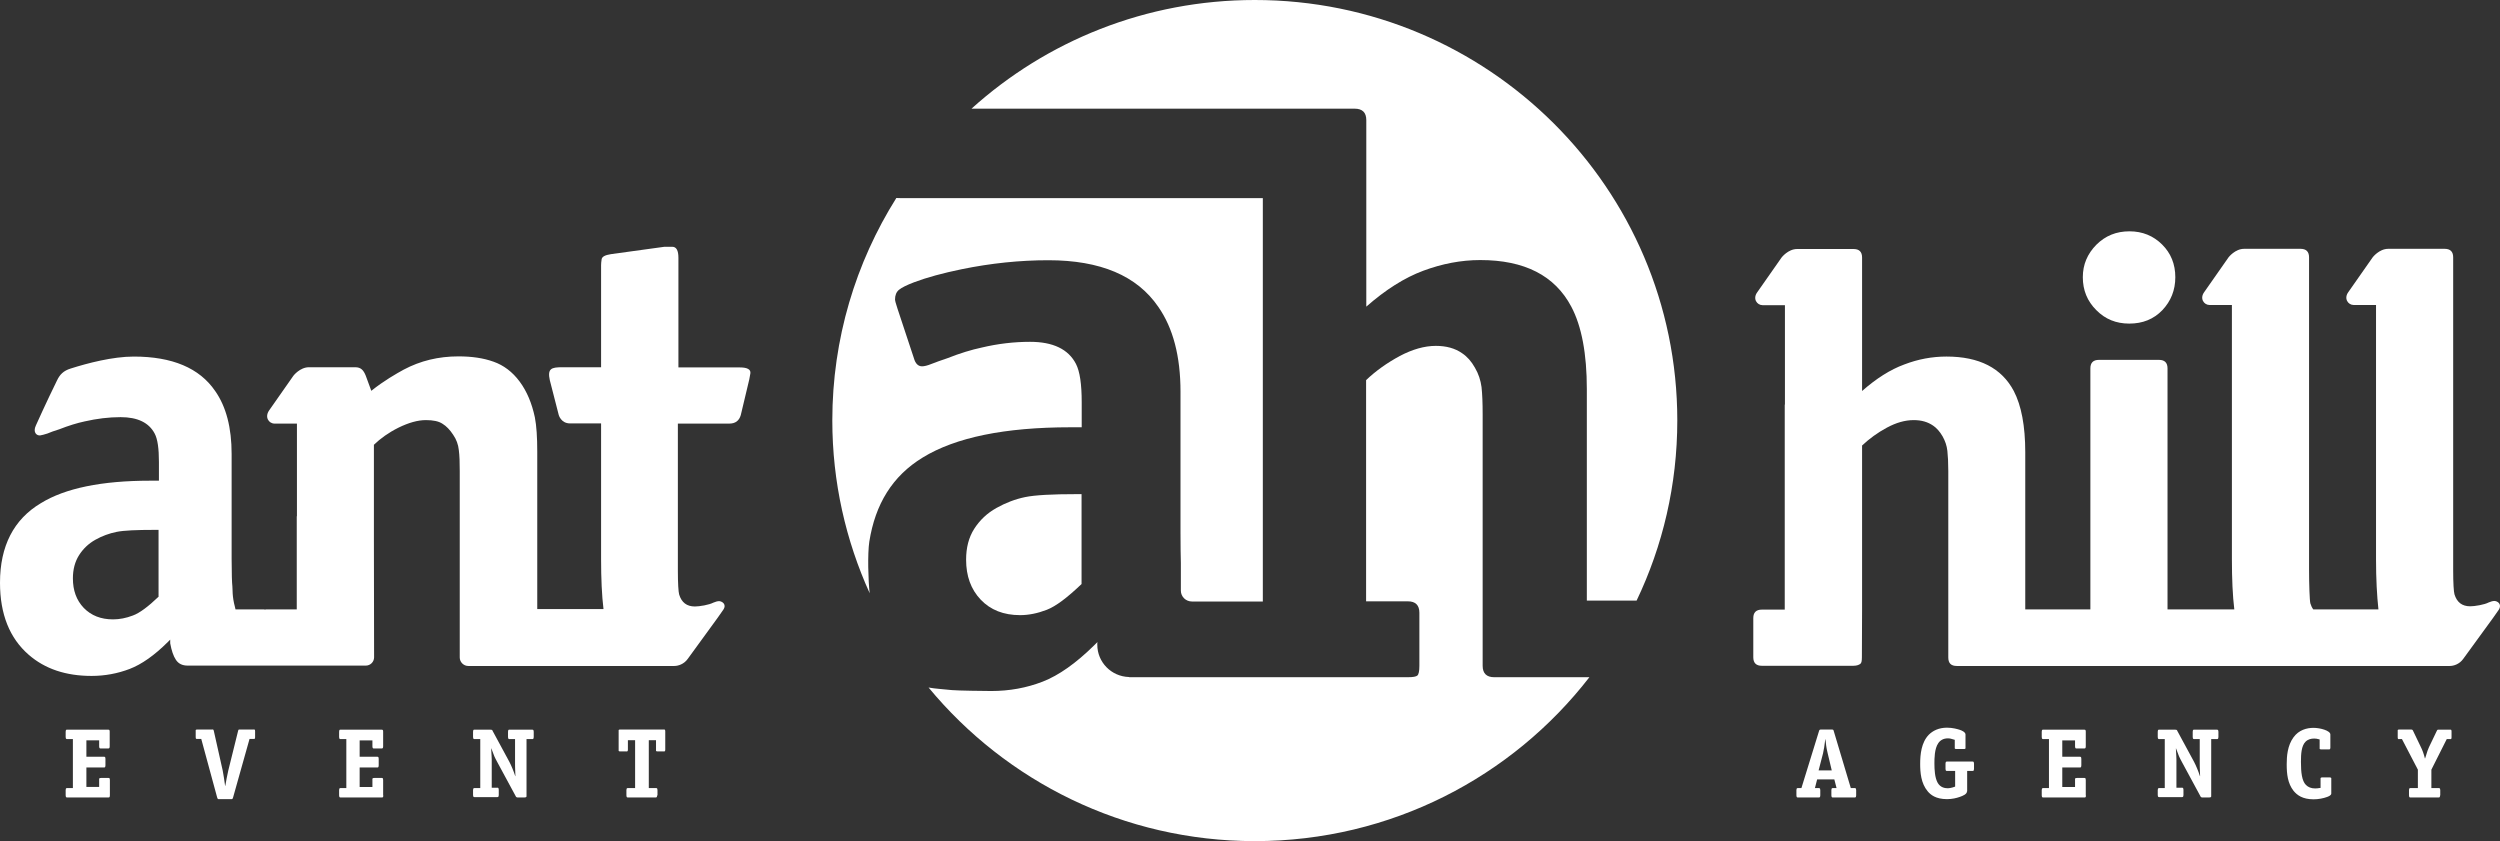 <svg width="214" height="72" viewBox="0 0 214 72" fill="none" xmlns="http://www.w3.org/2000/svg">
<rect x="0" y="0" width="214" height="72" fill="#333333" stroke="none"/>
<g clip-path="url(#clip0)">
<path d="M63.346 31.452H58.073V22.071C58.073 21.441 57.899 21.125 57.55 21.125C57.455 21.125 57.218 21.125 56.869 21.125L52.292 21.756C51.801 21.835 51.548 21.961 51.501 22.182C51.469 22.387 51.453 22.576 51.453 22.702V30.317V31.436H49.41H48.127C47.193 31.436 46.845 31.546 47.066 32.555L47.827 35.519C47.827 35.519 48.017 36.244 48.793 36.244H51.453V38.105V39.934V46.35V47.832C51.453 49.535 51.517 50.969 51.659 52.136H45.989V38.672C45.989 37.427 45.926 36.449 45.784 35.724C45.53 34.526 45.103 33.501 44.485 32.666C43.867 31.83 43.107 31.263 42.252 30.963C41.381 30.648 40.383 30.506 39.243 30.506C37.533 30.506 35.981 30.884 34.556 31.641C33.954 31.972 32.861 32.587 31.784 33.454L31.309 32.161C31.119 31.688 30.897 31.436 30.406 31.436H26.447C25.671 31.436 25.117 32.161 25.117 32.161L23.042 35.125C22.631 35.708 23.011 36.26 23.502 36.26H25.418V44.19H25.402V52.167H22.757C22.741 52.167 22.71 52.183 22.694 52.183C22.662 52.183 22.631 52.167 22.599 52.167H20.16L20.113 51.962C19.859 51.032 19.922 50.433 19.891 50.181C19.859 49.929 19.827 49.14 19.827 47.832V38.861C19.827 36.623 19.368 34.825 18.418 33.47C17.072 31.499 14.744 30.522 11.45 30.522C9.644 30.522 7.491 31.089 6.05 31.546C5.432 31.735 5.115 32.067 4.878 32.571C3.991 34.368 3.072 36.418 3.072 36.418C2.787 37.017 3.151 37.316 3.452 37.269C3.595 37.238 3.785 37.206 4.054 37.111C4.308 37.001 4.656 36.875 5.068 36.749C5.875 36.434 6.588 36.213 7.253 36.071C8.298 35.834 9.312 35.708 10.325 35.708C11.782 35.708 12.748 36.181 13.239 37.111C13.493 37.584 13.604 38.404 13.604 39.539V41.147H12.859C8.694 41.147 5.574 41.794 3.5 43.071C1.172 44.458 0 46.744 0 49.881C0 52.577 0.824 54.627 2.455 56.046C3.848 57.26 5.638 57.859 7.839 57.859C8.979 57.859 10.072 57.654 11.101 57.26C12.131 56.865 13.224 56.093 14.364 54.958L14.57 54.753V55.068C14.681 55.683 14.839 56.156 15.061 56.487C15.282 56.818 15.615 56.976 16.074 56.976H22.583C22.631 56.976 22.678 56.976 22.726 56.976H22.741H31.309C31.705 56.976 32.022 56.66 32.022 56.266L32.006 46.287V38.073C32.56 37.537 33.257 37.033 34.112 36.607C34.983 36.181 35.759 35.961 36.456 35.961C37.074 35.961 37.549 36.055 37.881 36.276C38.214 36.481 38.515 36.796 38.784 37.206C39.069 37.616 39.227 38.057 39.275 38.53C39.338 39.003 39.354 39.587 39.354 40.328V56.282C39.354 56.676 39.687 57.007 40.082 57.007H57.281C57.297 57.007 57.313 57.007 57.328 57.007C57.455 57.007 57.598 57.007 57.724 57.007C58.057 57.007 58.548 56.85 58.865 56.408C59.799 55.1 61.589 52.703 61.921 52.183C62.238 51.694 61.763 51.458 61.557 51.458C61.414 51.458 61.256 51.505 61.066 51.584C60.876 51.679 60.623 51.757 60.29 51.821C59.957 51.883 59.688 51.915 59.482 51.915C58.785 51.915 58.342 51.568 58.136 50.89C58.073 50.654 58.025 49.96 58.025 48.825V39.981V36.26H62.428C62.935 36.26 63.267 36.024 63.41 35.535L64.138 32.477L64.233 31.956C64.281 31.625 63.964 31.452 63.346 31.452ZM13.588 51.064C12.685 51.931 11.941 52.483 11.371 52.688C10.801 52.908 10.23 53.019 9.676 53.019C8.631 53.019 7.807 52.688 7.174 52.041C6.541 51.379 6.24 50.544 6.24 49.503C6.24 48.746 6.414 48.084 6.762 47.532C7.111 46.98 7.57 46.539 8.156 46.208C8.742 45.877 9.359 45.656 9.977 45.53C10.595 45.404 11.687 45.357 13.255 45.357H13.572V51.064H13.588Z" fill="white"/>
<path d="M182.264 27.7C183.42 27.7 184.354 27.321 185.099 26.549C185.827 25.776 186.207 24.846 186.207 23.727C186.207 22.608 185.827 21.677 185.083 20.936C184.323 20.18 183.388 19.801 182.28 19.801C181.155 19.801 180.221 20.18 179.445 20.952C178.685 21.725 178.289 22.639 178.289 23.727C178.289 24.846 178.669 25.776 179.445 26.549C180.205 27.321 181.14 27.7 182.264 27.7Z" fill="white"/>
<path d="M213.523 51.442C213.381 51.442 213.223 51.489 213.033 51.568C212.843 51.663 212.589 51.742 212.257 51.805C211.924 51.868 211.655 51.899 211.449 51.899C210.752 51.899 210.309 51.552 210.103 50.874C210.039 50.638 209.992 49.944 209.992 48.809V22.024C209.992 21.535 209.739 21.299 209.263 21.299H204.433C203.657 21.299 203.103 22.024 203.103 22.024L201.028 24.988C200.601 25.555 200.997 26.107 201.472 26.107H203.388V47.863C203.388 49.566 203.467 51.001 203.594 52.167H198.019C197.909 52.025 197.829 51.852 197.766 51.647C197.703 51.41 197.655 49.944 197.655 48.794V36.118V22.024C197.655 21.535 197.402 21.299 196.927 21.299H192.097C191.321 21.299 190.766 22.024 190.766 22.024L188.692 24.988C188.264 25.555 188.66 26.107 189.135 26.107H191.051V35.693V47.863C191.051 49.566 191.115 51.001 191.257 52.167H185.54V46.334V44.884V36.26V31.83V31.53C185.54 31.042 185.287 30.805 184.812 30.805H184.495H179.982H179.665C179.19 30.805 178.936 31.042 178.936 31.53V32.114V36.26V44.884V46.334V52.167H176.022H175.563H173.362V38.704C173.362 36.465 173.029 34.715 172.38 33.47C171.335 31.499 169.419 30.521 166.615 30.521C165.396 30.521 164.192 30.742 163.005 31.199C161.801 31.641 160.613 32.398 159.394 33.47V22.04C159.394 21.551 159.141 21.315 158.665 21.315H153.835C153.059 21.315 152.505 22.04 152.505 22.04L150.43 25.004C150.003 25.571 150.399 26.123 150.874 26.123H152.79V34.636H152.774V52.183H150.811C150.32 52.183 150.082 52.435 150.082 52.908V56.266C150.082 56.755 150.335 56.991 150.811 56.991H158.65C158.966 56.991 159.156 56.897 159.251 56.818C159.331 56.755 159.378 56.613 159.378 56.266L159.394 52.167V38.136C160.012 37.553 160.724 37.033 161.516 36.607C162.308 36.181 163.068 35.961 163.812 35.961C164.478 35.961 165.016 36.118 165.475 36.434C165.776 36.638 166.045 36.938 166.283 37.348C166.505 37.742 166.647 38.152 166.695 38.593C166.742 39.019 166.774 39.602 166.774 40.328V56.282C166.774 56.771 167.011 57.007 167.502 57.007H175.563H176.038H196.768C196.8 57.007 196.816 57.007 196.832 57.007C197.006 57.007 197.18 57.007 197.37 57.007C197.402 57.007 197.449 57.007 197.497 57.007H209.612C209.644 57.007 209.675 57.007 209.707 57.007C210.039 57.007 210.53 56.849 210.847 56.408C211.781 55.1 213.571 52.703 213.904 52.183C214.204 51.663 213.729 51.442 213.523 51.442Z" fill="white"/>
<path d="M92.594 36.591V34.431C92.594 32.886 92.436 31.799 92.103 31.152C91.454 29.891 90.139 29.26 88.175 29.26C86.814 29.26 85.436 29.418 84.042 29.749C83.155 29.938 82.173 30.238 81.097 30.663C80.542 30.853 80.083 31.01 79.734 31.152C79.386 31.294 79.117 31.357 78.927 31.357C78.594 31.357 78.357 31.121 78.23 30.663L76.821 26.407C76.678 25.981 76.615 25.729 76.615 25.634C76.615 25.272 76.726 24.988 76.963 24.799C77.201 24.61 77.612 24.405 78.23 24.168C79.354 23.743 80.701 23.38 82.3 23.049C84.834 22.529 87.304 22.276 89.743 22.276C94.193 22.276 97.329 23.601 99.15 26.265C100.417 28.078 101.051 30.506 101.051 33.533V45.625C101.051 46.776 101.066 47.627 101.082 48.179V50.528C101.082 50.544 101.082 50.544 101.082 50.559C101.082 51.08 101.51 51.489 102.032 51.489C102.064 51.489 102.08 51.489 102.112 51.489H102.127H104.503H104.788H108.098V17.074V16.963H77.201C77.137 16.963 76.931 16.963 76.726 16.948C73.257 22.466 71.246 28.992 71.246 35.992C71.246 41.274 72.402 46.271 74.445 50.78C74.318 49.739 74.255 47.391 74.413 46.366C74.92 43.165 76.377 40.753 78.99 39.161C81.793 37.443 86.006 36.575 91.628 36.575H92.594V36.591Z" fill="white"/>
<path d="M107.406 0C98.078 0 89.574 3.516 83.16 9.302H115.958C116.623 9.302 116.955 9.633 116.955 10.279V14.488V17.074V26.249C118.587 24.814 120.218 23.774 121.833 23.175C123.448 22.576 125.064 22.261 126.711 22.261C130.496 22.261 133.093 23.585 134.502 26.249C135.389 27.92 135.833 30.285 135.833 33.312V51.411H140.093C142.326 46.744 143.577 41.51 143.577 35.992C143.577 16.112 127.376 0 107.406 0Z" fill="white"/>
<path d="M130.288 57.969H127.897C127.248 57.969 126.915 57.638 126.915 56.992V35.472C126.915 34.494 126.884 33.722 126.82 33.139C126.741 32.555 126.567 32.004 126.25 31.468C125.949 30.931 125.585 30.522 125.157 30.238C124.556 29.812 123.795 29.607 122.909 29.607C121.927 29.607 120.897 29.907 119.82 30.474C118.744 31.058 117.778 31.735 116.938 32.539V51.474H120.517C121.167 51.474 121.499 51.805 121.499 52.451V56.992C121.499 57.464 121.436 57.732 121.325 57.827C121.214 57.922 120.945 57.969 120.517 57.969H104.728H104.443H96.921H96.715C96.683 57.969 96.651 57.969 96.636 57.953C95.131 57.906 93.928 56.692 93.928 55.178C93.928 55.1 93.928 55.037 93.943 54.958L93.658 55.242C92.106 56.771 90.634 57.811 89.256 58.347C87.878 58.883 86.405 59.151 84.853 59.151C84.347 59.151 81.955 59.12 81.48 59.072C80.767 58.994 80.086 58.962 79.485 58.852C86.12 66.876 96.176 72 107.42 72C119.076 72 129.449 66.498 136.053 57.969H132.743H130.288Z" fill="white"/>
<path d="M85.296 43.481C84.505 43.922 83.871 44.521 83.396 45.262C82.921 46.003 82.699 46.886 82.699 47.911C82.699 49.314 83.111 50.449 83.95 51.332C84.79 52.215 85.914 52.656 87.323 52.656C88.068 52.656 88.828 52.498 89.604 52.199C90.38 51.899 91.362 51.158 92.581 49.992V42.298H92.169C90.063 42.298 88.59 42.377 87.751 42.551C86.912 42.724 86.088 43.039 85.296 43.481Z" fill="white"/>
<path d="M9.406 68.089C9.406 68.294 9.311 68.263 9.232 68.263H5.795C5.732 68.263 5.621 68.294 5.621 68.089V67.632C5.621 67.427 5.732 67.459 5.795 67.459H6.239V63.265H5.795C5.732 63.265 5.621 63.297 5.621 63.092V62.635C5.621 62.414 5.732 62.461 5.795 62.461H9.216C9.311 62.461 9.39 62.445 9.39 62.603V63.896C9.39 64.085 9.311 64.069 9.216 64.069H8.662C8.598 64.069 8.488 64.101 8.488 63.896V63.375H7.395V64.778H8.852C8.931 64.778 9.026 64.747 9.026 64.952V65.519C9.026 65.74 8.915 65.693 8.852 65.693H7.395V67.364H8.488V66.765C8.488 66.655 8.456 66.592 8.662 66.592H9.232C9.311 66.592 9.406 66.56 9.406 66.765V68.089Z" fill="white"/>
<path d="M19.951 68.264C19.904 68.437 19.856 68.405 19.761 68.405H18.779C18.684 68.405 18.637 68.437 18.589 68.264L17.227 63.25H16.895C16.816 63.25 16.752 63.282 16.752 63.108V62.588C16.752 62.509 16.721 62.446 16.895 62.446H18.146C18.225 62.446 18.273 62.415 18.304 62.572L19.064 65.962C19.096 66.135 19.223 66.861 19.27 67.27H19.286C19.334 66.971 19.46 66.293 19.54 65.962L20.379 62.572C20.41 62.43 20.442 62.446 20.537 62.446H21.693C21.773 62.446 21.836 62.415 21.836 62.588V63.108C21.836 63.282 21.773 63.25 21.693 63.25H21.361L19.951 68.264Z" fill="white"/>
<path d="M32.813 68.09C32.813 68.295 32.718 68.263 32.639 68.263H29.203C29.139 68.263 29.028 68.295 29.028 68.09V67.633C29.028 67.428 29.139 67.459 29.203 67.459H29.646V63.266H29.203C29.139 63.266 29.028 63.297 29.028 63.092V62.635C29.028 62.414 29.139 62.462 29.203 62.462H32.623C32.718 62.462 32.797 62.446 32.797 62.604V63.896C32.797 64.086 32.718 64.07 32.623 64.07H32.053C31.99 64.07 31.879 64.101 31.879 63.896V63.376H30.786V64.779H32.243C32.322 64.779 32.417 64.748 32.417 64.953V65.52C32.417 65.741 32.306 65.694 32.243 65.694H30.786V67.365H31.879V66.766C31.879 66.655 31.847 66.592 32.053 66.592H32.623C32.702 66.592 32.797 66.561 32.797 66.766V68.09H32.813Z" fill="white"/>
<path d="M45.07 68.09C45.07 68.169 45.101 68.263 44.895 68.263H44.325C44.294 68.263 44.167 68.263 44.135 68.137L42.568 65.237C42.33 64.795 42.298 64.732 42.061 64.07H42.045C42.077 64.685 42.092 64.827 42.092 65V67.428H42.52C42.583 67.428 42.694 67.396 42.694 67.601V68.058C42.694 68.263 42.583 68.232 42.52 68.232H40.667C40.604 68.232 40.493 68.263 40.493 68.058V67.633C40.493 67.428 40.604 67.459 40.667 67.459H41.111V63.266H40.667C40.604 63.266 40.493 63.297 40.493 63.092V62.635C40.493 62.414 40.604 62.462 40.667 62.462H41.982C42.156 62.462 42.14 62.509 42.172 62.572L43.597 65.205C43.755 65.504 43.977 66.025 44.104 66.435H44.12C44.088 65.709 44.088 65.52 44.088 65.331V63.266H43.66C43.597 63.266 43.486 63.297 43.486 63.092V62.635C43.486 62.414 43.597 62.462 43.66 62.462H45.513C45.577 62.462 45.687 62.43 45.687 62.635V63.092C45.687 63.297 45.577 63.266 45.513 63.266H45.07V68.09Z" fill="white"/>
<path d="M56.25 68.09C56.25 68.295 56.139 68.263 56.075 68.263H53.795C53.732 68.263 53.621 68.295 53.621 68.09V67.633C53.621 67.428 53.732 67.459 53.795 67.459H54.365V63.361H53.748V64.18C53.748 64.354 53.652 64.322 53.605 64.322H53.098C52.924 64.322 52.956 64.259 52.956 64.18V62.588C52.956 62.509 52.924 62.446 53.098 62.446H56.804C56.851 62.446 56.946 62.415 56.946 62.588V64.18C56.946 64.354 56.851 64.322 56.804 64.322H56.297C56.123 64.322 56.155 64.259 56.155 64.18V63.361H55.537V67.459H56.107C56.17 67.459 56.281 67.428 56.281 67.633V68.09H56.25Z" fill="white"/>
<path d="M158.888 68.09C158.888 68.295 158.777 68.264 158.714 68.264H156.94C156.877 68.264 156.766 68.295 156.766 68.09V67.633C156.766 67.428 156.877 67.46 156.94 67.46H157.209L157.019 66.719H155.547L155.357 67.46H155.642C155.705 67.46 155.816 67.428 155.816 67.633V68.09C155.816 68.295 155.705 68.264 155.642 68.264H153.947C153.884 68.264 153.773 68.295 153.773 68.09V67.633C153.773 67.428 153.884 67.46 153.947 67.46H154.201L155.705 62.588C155.737 62.509 155.721 62.446 155.895 62.446H156.782C156.956 62.446 156.94 62.494 156.972 62.588L158.429 67.46H158.714C158.777 67.46 158.888 67.428 158.888 67.633V68.09ZM156.449 64.48C156.307 63.897 156.307 63.676 156.275 63.408L156.259 63.282H156.243C156.18 63.865 156.117 64.165 156.053 64.48L155.673 65.946H156.798L156.449 64.48Z" fill="white"/>
<path d="M168.373 67.743C168.373 67.98 168.025 68.122 167.756 68.216C167.487 68.311 167.106 68.406 166.663 68.406C165.697 68.406 165.254 68.027 165.016 67.743C164.43 67.05 164.367 66.12 164.367 65.379C164.367 64.59 164.462 63.55 165.111 62.888C165.444 62.557 165.95 62.289 166.663 62.289C167.154 62.289 167.582 62.415 167.772 62.478C167.867 62.509 168.247 62.651 168.247 62.872V63.975C168.247 64.054 168.278 64.117 168.104 64.117H167.471C167.296 64.117 167.328 64.054 167.328 63.975V63.329C167.043 63.234 166.885 63.203 166.742 63.203C166.346 63.203 166.077 63.376 165.919 63.613C165.586 64.086 165.586 64.953 165.586 65.347C165.586 65.867 165.618 66.577 165.871 67.018C166.093 67.397 166.457 67.475 166.726 67.475C166.869 67.475 167.106 67.428 167.312 67.349L167.36 67.334V65.993H166.711C166.647 65.993 166.536 66.025 166.536 65.82V65.363C166.536 65.158 166.647 65.189 166.711 65.189H168.801C168.864 65.189 168.975 65.158 168.975 65.363V65.82C168.975 66.025 168.864 65.993 168.801 65.993H168.389V67.743H168.373Z" fill="white"/>
<path d="M178.558 68.09C178.558 68.295 178.463 68.264 178.384 68.264H174.947C174.884 68.264 174.773 68.295 174.773 68.09V67.633C174.773 67.428 174.884 67.46 174.947 67.46H175.391V63.266H174.947C174.884 63.266 174.773 63.298 174.773 63.093V62.635C174.773 62.415 174.884 62.462 174.947 62.462H178.368C178.463 62.462 178.542 62.446 178.542 62.604V63.897C178.542 64.086 178.463 64.07 178.368 64.07H177.798C177.735 64.07 177.624 64.102 177.624 63.897V63.376H176.531V64.779H177.988C178.067 64.779 178.162 64.748 178.162 64.953V65.52C178.162 65.741 178.051 65.694 177.988 65.694H176.531V67.365H177.624V66.766C177.624 66.656 177.592 66.593 177.798 66.593H178.368C178.447 66.593 178.542 66.561 178.542 66.766V68.09H178.558Z" fill="white"/>
<path d="M189.279 68.09C189.279 68.169 189.311 68.264 189.105 68.264H188.535C188.503 68.264 188.377 68.264 188.345 68.138L186.777 65.237C186.54 64.795 186.508 64.732 186.27 64.07H186.255C186.286 64.685 186.302 64.827 186.302 65V67.428H186.73C186.793 67.428 186.904 67.397 186.904 67.602V68.059C186.904 68.264 186.793 68.232 186.73 68.232H184.877C184.813 68.232 184.703 68.264 184.703 68.059V67.633C184.703 67.428 184.813 67.46 184.877 67.46H185.304V63.266H184.877C184.813 63.266 184.703 63.298 184.703 63.093V62.635C184.703 62.415 184.813 62.462 184.877 62.462H186.191C186.365 62.462 186.35 62.509 186.381 62.572L187.807 65.205C187.965 65.505 188.187 66.025 188.313 66.435H188.329C188.298 65.71 188.298 65.52 188.298 65.331V63.266H187.87C187.807 63.266 187.696 63.298 187.696 63.093V62.635C187.696 62.415 187.807 62.462 187.87 62.462H189.723C189.786 62.462 189.897 62.431 189.897 62.635V63.093C189.897 63.298 189.786 63.266 189.723 63.266H189.279V68.09Z" fill="white"/>
<path d="M199.558 67.917C199.558 68.074 199.368 68.153 199.21 68.216C198.877 68.342 198.434 68.421 198.054 68.421C197.088 68.421 196.629 68.058 196.328 67.696C195.821 67.049 195.742 66.246 195.742 65.426C195.742 64.732 195.805 63.818 196.328 63.108C196.787 62.478 197.468 62.304 198.038 62.304C198.608 62.304 199.479 62.541 199.479 62.872V64.007C199.479 64.18 199.368 64.149 199.337 64.149H198.703C198.529 64.149 198.561 64.086 198.561 64.007V63.297C198.355 63.234 198.212 63.219 198.101 63.219C197.832 63.219 197.563 63.282 197.357 63.487C196.993 63.849 196.961 64.559 196.961 65.221C196.961 66.119 197.04 66.845 197.389 67.191C197.579 67.381 197.832 67.491 198.181 67.491C198.307 67.491 198.434 67.475 198.64 67.444V66.687C198.64 66.64 198.608 66.545 198.782 66.545H199.416C199.59 66.545 199.558 66.64 199.558 66.687V67.917Z" fill="white"/>
<path d="M208.871 68.09C208.871 68.295 208.76 68.264 208.696 68.264H206.384C206.321 68.264 206.21 68.295 206.21 68.09V67.633C206.21 67.428 206.321 67.46 206.384 67.46H206.97V65.883L205.608 63.266H205.386C205.307 63.266 205.244 63.298 205.244 63.124V62.588C205.244 62.509 205.212 62.446 205.386 62.446H206.368C206.511 62.446 206.527 62.494 206.558 62.557L207.224 63.944C207.334 64.149 207.477 64.527 207.572 64.921H207.588L207.635 64.779C207.778 64.307 207.825 64.165 207.92 63.96L208.585 62.572C208.649 62.431 208.68 62.462 208.776 62.462H209.71C209.789 62.462 209.852 62.431 209.852 62.604V63.124C209.852 63.298 209.789 63.266 209.71 63.266H209.441L208.126 65.883V67.46H208.712C208.775 67.46 208.886 67.428 208.886 67.633V68.09H208.871Z" fill="white"/>
</g>
<defs>
<clipPath id="clip0">
<rect width="214" height="72" fill="white"/>
</clipPath>
</defs>
</svg>
